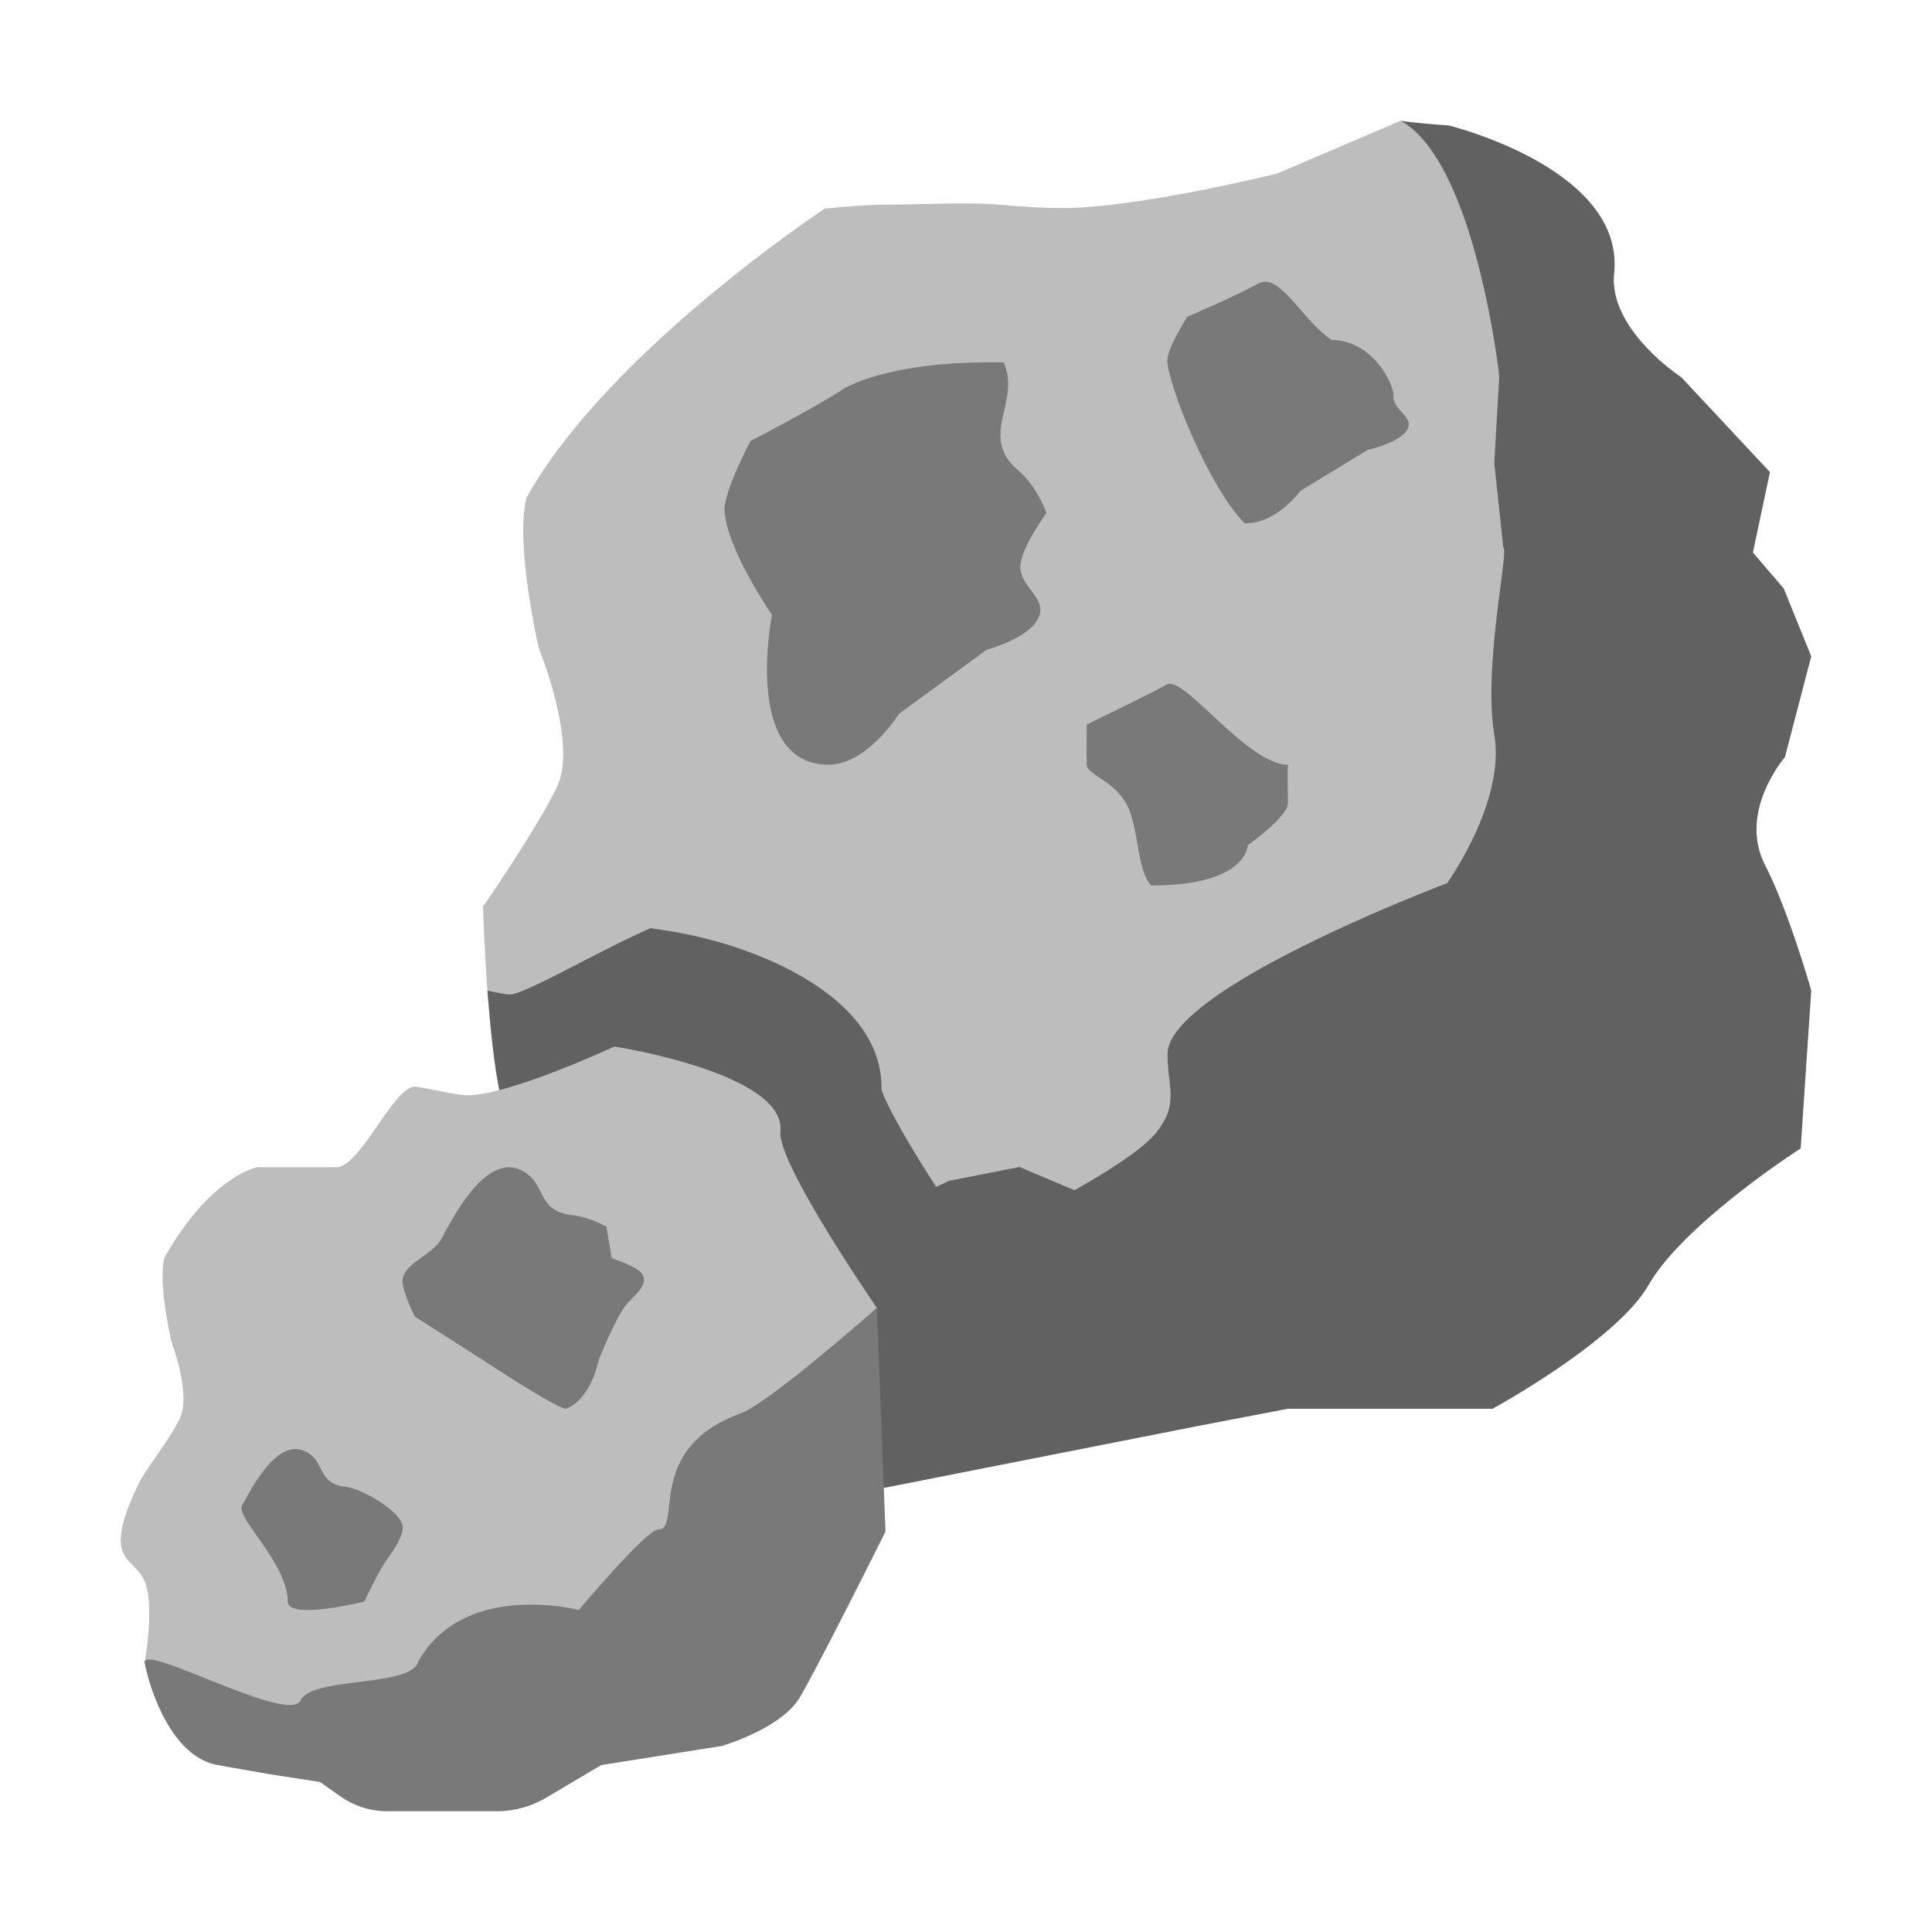<svg xmlns="http://www.w3.org/2000/svg" width="48" height="48" viewBox="0 0 172 172"><g fill="none" stroke-miterlimit="10" font-family="none" font-weight="none" font-size="none" text-anchor="none" style="mix-blend-mode:normal"><path d="M0 172V0h172v172z"/><path d="M124.696 10.75l-11.004 4.705s-12.395 3.067-19.074 3.067c-1.648 0-3.325-.093-5.017-.25-3.368-.33-6.976-.058-10.768-.058-1.867 0-5.414.358-5.414.358s-19.411 12.814-26.56 25.772c-1.021 4.164 1.104 13.337 1.104 13.337s3.486 8.5 1.634 12.359C47.787 73.82 43 80.707 43 80.707s.315 10.854 1.458 16.394c1.079 5.21-.655 13.312-.655 13.312s3.203 6.217 11.685 7.83c2.741.516 84.187-25.349 83.642-30.211-.545-4.877-3.447-74.362-10.997-76.411-1.118-.62-3.437-.871-3.437-.871z" fill="#bdbdbd"/><path d="M158.906 67.41l2.344-8.977-2.455-6.055-2.74-3.186 1.518-7.163-7.897-8.45s-6.49-4.231-5.974-9.241c.968-9.345-14.713-13.165-14.713-13.165s-3.694-.276-4.293-.423c6.669 3.677 8.78 22.736 8.78 22.736l-.445 7.722.8 7.522c.551.132-1.821 10.574-.793 16.709 1 5.959-4.214 13.194-4.214 13.194s-24.936 9.384-24.882 15.229c.028 3.16 1.035 4.415-1.05 7.02-1.623 2.02-7.239 5.077-7.239 5.077l-4.88-2.064-6.285 1.23s-.42.204-1.143.54c-2.437-3.759-4.404-7.23-4.87-8.664.18-8.421-11.538-12.975-18.956-14.122l-1.612-.25-1.47.68c-4.264 2.007-9.854 5.235-11.072 5.235-.466-.036-1.147-.179-1.828-.322-.035 0-.107 0-.143-.036.251 3.081.573 6.486 1.075 8.922a13.6 13.6 0 01.287 2.15c.143.036.287.036.43.036 3.87 0 10.392-2.616 13.796-4.12 3.583.68 7.238 1.898 8.707 2.866.215 1.716 1.254 4.941 5.58 11.879-8.511 3.25-19.472 6.496-23.97 3.773-2.343-1.415-3.83-3.039-5.167-5.06-.107.66-.218 1.043-.315 1.781-1.09 8.396 3.19 13.18 11.67 14.792 2.742.516 8.346 1.494 8.346 1.494l7.758 1.23 5.003 4.626 1.487.028 1.154-.225 8.485-1.674 18.87-3.72 8.07-1.547h18.22s11.027-6.013 13.89-11.023c3.164-5.5 13.538-12.154 13.538-12.154l.942-14.054s-1.978-6.995-4.103-11.159c-2.455-4.77 1.76-9.617 1.76-9.617z" fill="#616161"/><path d="M78.06 116.43s-8.873-12.868-8.58-15.67c.553-5.221-14.784-7.593-14.784-7.593s-9.31 4.343-13.108 4.343c-.939 0-3.615-.67-4.576-.76-1.913-.186-4.92 7.167-7.073 7.167h-7.074s-4.17.82-8.234 8.062c-.58 2.326.627 7.453.627 7.453s1.799 4.709.745 6.866c-1.032 2.114-2.996 4.368-3.752 5.963-3.533 7.489.183 6.066.835 9.162.445 2.111.05 5.056-.2 6.522-.043.244 1.655 8.281 6.468 9.184 1.555.287 37.98-13.796 37.98-13.796z" fill="#bdbdbd"/><path d="M64.504 45.394c-.065-1.649 2.31-6.128 2.31-6.128s6.082-3.15 8.393-4.723c2.483-1.3 7.138-2.411 14.14-2.282 1.605 3.494-2.297 6.568 1.29 9.607 1.713 1.422 2.53 3.812 2.53 3.812s-2.233 3.01-2.326 4.69c-.111 1.574 1.777 2.574 1.777 3.889.015 2.315-4.78 3.587-4.78 3.587l-7.83 5.719s-2.852 4.68-6.5 4.515c-7.388-.362-4.78-13.33-4.78-13.33s-4.131-6.013-4.224-9.356zm39.416-13.277c-.046-1.05 1.767-3.905 1.767-3.905s4.647-2.01 6.418-3.014c1.899-.831 3.687 3.128 6.428 5.067 3.655 0 5.6 3.956 5.53 5.027-.09 1 1.354 1.638 1.354 2.476.01 1.477-3.655 2.287-3.655 2.287l-5.988 3.647s-2.179 2.985-4.97 2.878c-3.232-3.261-6.812-12.33-6.884-14.463zm-7.17 35.966c-.04-.878 0-3.583 0-3.583s5.694-2.748 7.167-3.583c1.583-.692 7.166 7.166 10.75 7.166-.072.835 0 2.706 0 3.405.01 1.229-3.584 3.762-3.584 3.762s0 3.583-8.592 3.58c-1.287-1.294-1.09-5.128-2.158-7.163-1.171-2.233-3.55-2.652-3.583-3.584zm-75.2 65.952c.645-1.165 3.046-6.088 5.626-4.83 1.853.902.982 2.877 3.634 3.167 1.236.136 4.64 1.95 5.023 3.418.205.789-.842 2.308-1.333 2.975-.827 1.153-2.07 3.816-2.07 3.816s-6.813 1.698-6.813 0c0-3.397-4.655-7.464-4.067-8.546zm15.373-16.831s-1.294-2.58-1.065-3.447c.391-1.423 2.695-2.093 3.437-3.462.813-1.473 3.845-7.711 7.106-6.12 2.34 1.146 1.24 3.644 4.59 4.013 1.559.172 2.996 1.025 2.996 1.025l.476 2.802s2.071.67 2.605 1.276c.921 1.053-.795 2.146-1.419 2.988-1.046 1.462-2.358 4.83-2.358 4.83s-.602 3.315-2.816 4.279c-.32.452-8.13-4.723-8.13-4.723z" fill="#797979"/><path d="M78.06 116.43s-9.518 8.442-12.162 9.413c-8.565 3.157-5.139 10.324-7.293 10.324-1.06 0-7.073 7.166-7.073 7.166s-10.227-2.662-14.29 4.58c-.58 2.325-9.432 1.315-10.489 3.472-1.032 2.114-13.62-4.905-13.87-3.44-.044.244 1.655 8.281 6.467 9.184 1.559.287 4.74.835 4.74.835l4.408.688 1.817 1.283a7.284 7.284 0 004.164 1.315h9.743c1.544 0 3.06-.416 4.39-1.2l4.905-2.907 10.754-1.705s5.32-1.552 6.948-4.35c1.802-3.075 7.614-14.735 7.614-14.735z" fill="#797979"/></g></svg>